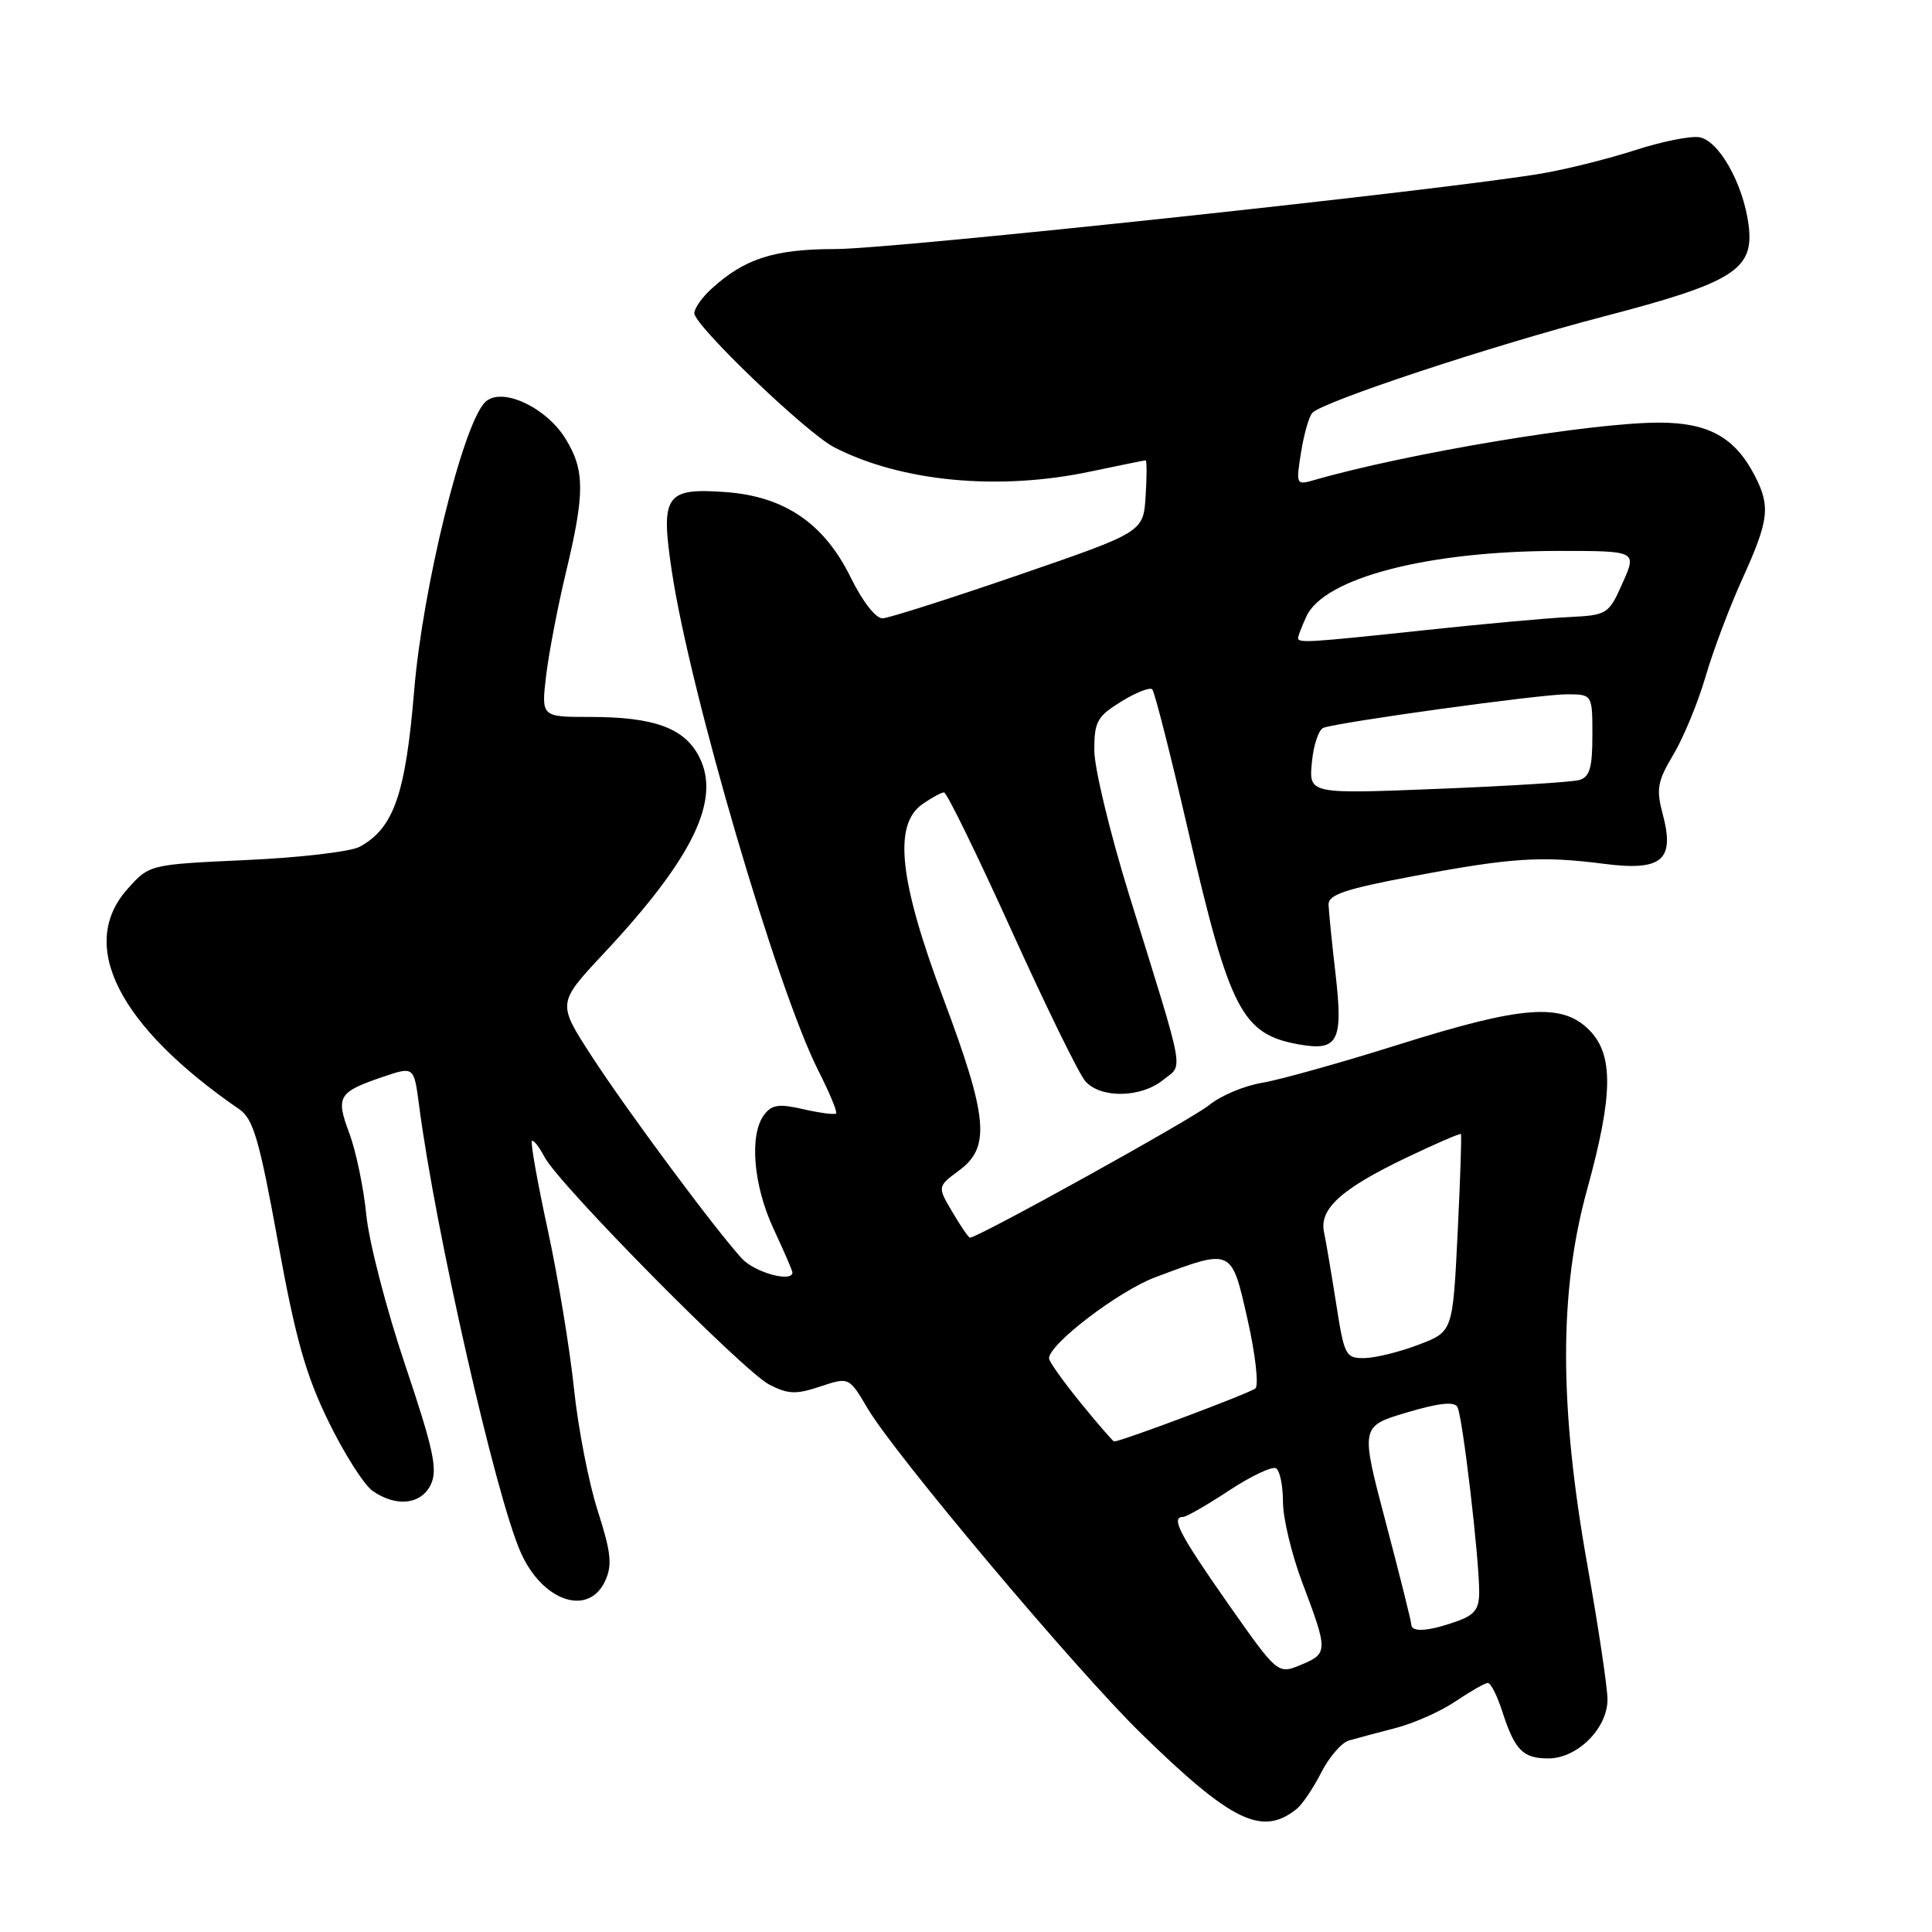 <?xml version="1.0" encoding="UTF-8" standalone="no"?>
<!DOCTYPE svg PUBLIC "-//W3C//DTD SVG 1.1//EN" "http://www.w3.org/Graphics/SVG/1.1/DTD/svg11.dtd" >
<svg xmlns="http://www.w3.org/2000/svg" xmlns:xlink="http://www.w3.org/1999/xlink" version="1.1" viewBox="0 0 256 256">
 <g >
 <path fill="currentColor"
d=" M 171.82 239.69 C 172.55 239.11 174.01 236.95 175.06 234.89 C 176.11 232.83 177.76 230.91 178.73 230.63 C 179.70 230.35 182.49 229.60 184.93 228.97 C 187.37 228.34 190.96 226.74 192.91 225.41 C 194.87 224.09 196.77 223.00 197.15 223.00 C 197.53 223.00 198.39 224.69 199.05 226.75 C 200.72 231.91 201.78 233.00 205.17 233.00 C 209.00 233.00 213.00 229.02 213.00 225.20 C 213.00 223.61 211.80 215.61 210.34 207.41 C 206.59 186.37 206.57 171.13 210.29 157.66 C 213.77 145.03 213.83 139.74 210.55 136.45 C 206.95 132.86 201.70 133.26 185.43 138.38 C 177.77 140.79 169.57 143.09 167.22 143.48 C 164.86 143.87 161.71 145.20 160.22 146.43 C 158.00 148.26 129.60 164.00 128.52 164.00 C 128.34 164.00 127.30 162.48 126.20 160.61 C 124.20 157.23 124.20 157.23 127.10 155.08 C 131.27 152.00 130.91 148.08 125.00 132.31 C 119.14 116.68 118.34 109.27 122.22 106.56 C 123.44 105.70 124.74 105.00 125.09 105.00 C 125.45 105.00 129.46 113.21 134.01 123.25 C 138.56 133.29 142.96 142.29 143.80 143.25 C 145.80 145.57 151.17 145.49 154.12 143.10 C 156.82 140.92 157.20 143.02 149.62 118.59 C 147.08 110.38 145.00 101.76 145.00 99.42 C 145.00 95.62 145.38 94.93 148.55 92.97 C 150.51 91.76 152.36 91.03 152.68 91.34 C 152.99 91.66 155.15 100.15 157.47 110.22 C 162.95 133.91 164.57 137.04 172.11 138.39 C 177.31 139.32 178.00 137.99 176.96 129.00 C 176.48 124.88 176.07 120.76 176.04 119.86 C 176.01 118.55 178.30 117.78 187.25 116.10 C 200.24 113.65 204.21 113.39 212.53 114.46 C 220.19 115.45 221.94 113.99 220.34 107.96 C 219.43 104.55 219.60 103.57 221.73 99.99 C 223.07 97.75 224.98 93.12 225.98 89.71 C 226.97 86.29 229.18 80.42 230.89 76.66 C 234.40 68.93 234.62 67.10 232.52 63.04 C 229.89 57.95 226.39 56.00 219.86 56.00 C 210.80 56.00 186.49 60.05 174.10 63.62 C 171.75 64.30 171.71 64.21 172.40 59.91 C 172.79 57.48 173.46 55.14 173.91 54.69 C 175.44 53.16 197.59 45.83 212.40 41.96 C 229.81 37.42 232.48 35.72 231.69 29.74 C 230.96 24.28 227.72 18.56 225.13 18.18 C 223.93 18.00 220.15 18.77 216.72 19.88 C 213.30 20.99 207.78 22.38 204.45 22.96 C 192.31 25.08 118.35 33.00 110.74 33.00 C 102.59 33.00 98.65 34.26 94.25 38.29 C 93.01 39.42 92.00 40.87 92.00 41.50 C 92.00 43.13 106.88 57.39 110.54 59.27 C 119.43 63.84 132.32 65.06 144.50 62.48 C 148.35 61.67 151.64 61.00 151.80 61.00 C 151.97 61.00 151.97 63.14 151.80 65.75 C 151.50 70.50 151.50 70.50 135.00 76.18 C 125.92 79.30 117.81 81.89 116.96 81.93 C 116.05 81.97 114.32 79.75 112.73 76.53 C 109.21 69.35 103.96 65.77 96.12 65.20 C 88.17 64.63 87.50 65.61 89.02 75.69 C 91.41 91.67 102.99 131.13 108.43 141.86 C 109.92 144.80 110.98 147.35 110.79 147.54 C 110.60 147.73 108.66 147.48 106.47 146.98 C 103.22 146.23 102.27 146.36 101.25 147.72 C 99.26 150.37 99.81 157.06 102.51 162.85 C 103.88 165.79 105.00 168.38 105.00 168.60 C 105.00 169.99 99.99 168.61 98.29 166.75 C 94.67 162.78 82.95 146.99 78.33 139.84 C 73.85 132.92 73.85 132.92 79.97 126.37 C 91.84 113.68 95.58 105.96 92.63 100.25 C 90.67 96.46 86.66 95.00 78.21 95.00 C 71.72 95.00 71.72 95.00 72.36 89.55 C 72.72 86.56 73.90 80.37 75.00 75.80 C 77.50 65.35 77.50 62.33 74.97 58.19 C 72.37 53.92 66.39 51.18 64.27 53.30 C 61.33 56.24 56.01 77.87 54.88 91.50 C 53.74 105.25 52.17 109.75 47.66 112.20 C 46.47 112.85 39.72 113.64 32.65 113.96 C 19.79 114.55 19.79 114.55 16.90 117.79 C 10.25 125.23 15.70 135.97 31.73 147.00 C 33.56 148.26 34.38 151.07 36.83 164.56 C 39.16 177.38 40.51 182.18 43.53 188.36 C 45.60 192.61 48.23 196.75 49.37 197.55 C 52.53 199.76 55.88 199.36 57.12 196.63 C 58.01 194.68 57.40 191.91 53.69 180.88 C 51.21 173.52 48.89 164.57 48.54 161.00 C 48.19 157.43 47.18 152.57 46.30 150.20 C 44.46 145.29 44.80 144.72 50.68 142.71 C 54.85 141.29 54.85 141.29 55.52 146.39 C 57.67 162.98 65.65 198.11 68.98 205.66 C 71.86 212.21 78.00 214.28 80.20 209.45 C 81.15 207.37 80.97 205.69 79.20 200.18 C 78.01 196.49 76.59 189.18 76.05 183.95 C 75.50 178.72 73.95 169.29 72.59 163.00 C 71.22 156.70 70.28 151.39 70.48 151.19 C 70.68 150.99 71.44 151.96 72.17 153.34 C 74.11 157.01 98.48 181.68 101.94 183.47 C 104.42 184.75 105.48 184.79 108.69 183.72 C 112.50 182.45 112.50 182.45 115.00 186.68 C 118.62 192.79 142.59 221.28 151.17 229.66 C 163.20 241.41 167.24 243.37 171.82 239.69 Z  M 162.65 212.39 C 156.27 203.28 155.09 201.00 156.77 201.00 C 157.20 201.00 159.94 199.42 162.86 197.50 C 165.79 195.57 168.59 194.25 169.09 194.56 C 169.59 194.87 170.00 196.87 170.00 199.01 C 170.00 201.16 171.15 205.97 172.56 209.70 C 175.99 218.77 175.98 219.10 172.40 220.59 C 169.31 221.88 169.31 221.88 162.65 212.39 Z  M 187.00 215.25 C 187.00 214.84 185.48 208.76 183.63 201.75 C 180.26 189.00 180.26 189.00 186.38 187.17 C 190.59 185.91 192.69 185.68 193.11 186.42 C 193.79 187.61 196.00 206.38 196.00 210.94 C 196.00 213.25 195.40 214.02 192.85 214.90 C 189.18 216.18 187.00 216.31 187.00 215.25 Z  M 143.18 185.87 C 140.88 183.04 139.00 180.40 139.00 179.99 C 139.00 178.10 148.23 171.06 153.09 169.24 C 163.33 165.41 163.15 165.33 165.31 174.85 C 166.35 179.45 166.81 183.55 166.35 183.97 C 165.66 184.58 148.58 191.00 147.62 191.00 C 147.48 191.00 145.47 188.69 143.18 185.87 Z  M 177.05 172.75 C 176.42 168.76 175.70 164.49 175.44 163.27 C 174.79 160.19 177.71 157.54 186.26 153.44 C 190.17 151.57 193.46 150.14 193.58 150.27 C 193.69 150.40 193.49 156.34 193.14 163.47 C 192.50 176.45 192.50 176.45 188.00 178.17 C 185.53 179.12 182.30 179.92 180.84 179.95 C 178.30 180.00 178.13 179.67 177.05 172.75 Z  M 173.83 101.03 C 174.04 98.73 174.74 96.66 175.36 96.44 C 177.47 95.67 204.08 92.00 207.55 92.00 C 211.00 92.00 211.00 92.00 211.00 97.43 C 211.00 101.75 210.64 102.97 209.25 103.36 C 208.29 103.63 199.83 104.16 190.46 104.53 C 173.43 105.21 173.43 105.21 173.83 101.03 Z  M 172.00 84.55 C 172.00 84.30 172.49 83.01 173.10 81.69 C 175.42 76.58 189.21 73.00 206.54 73.00 C 216.90 73.00 216.90 73.00 215.00 77.25 C 213.15 81.41 212.99 81.51 207.80 81.77 C 204.89 81.91 196.25 82.70 188.62 83.52 C 173.51 85.13 172.00 85.23 172.00 84.55 Z "/>
</g>
</svg>